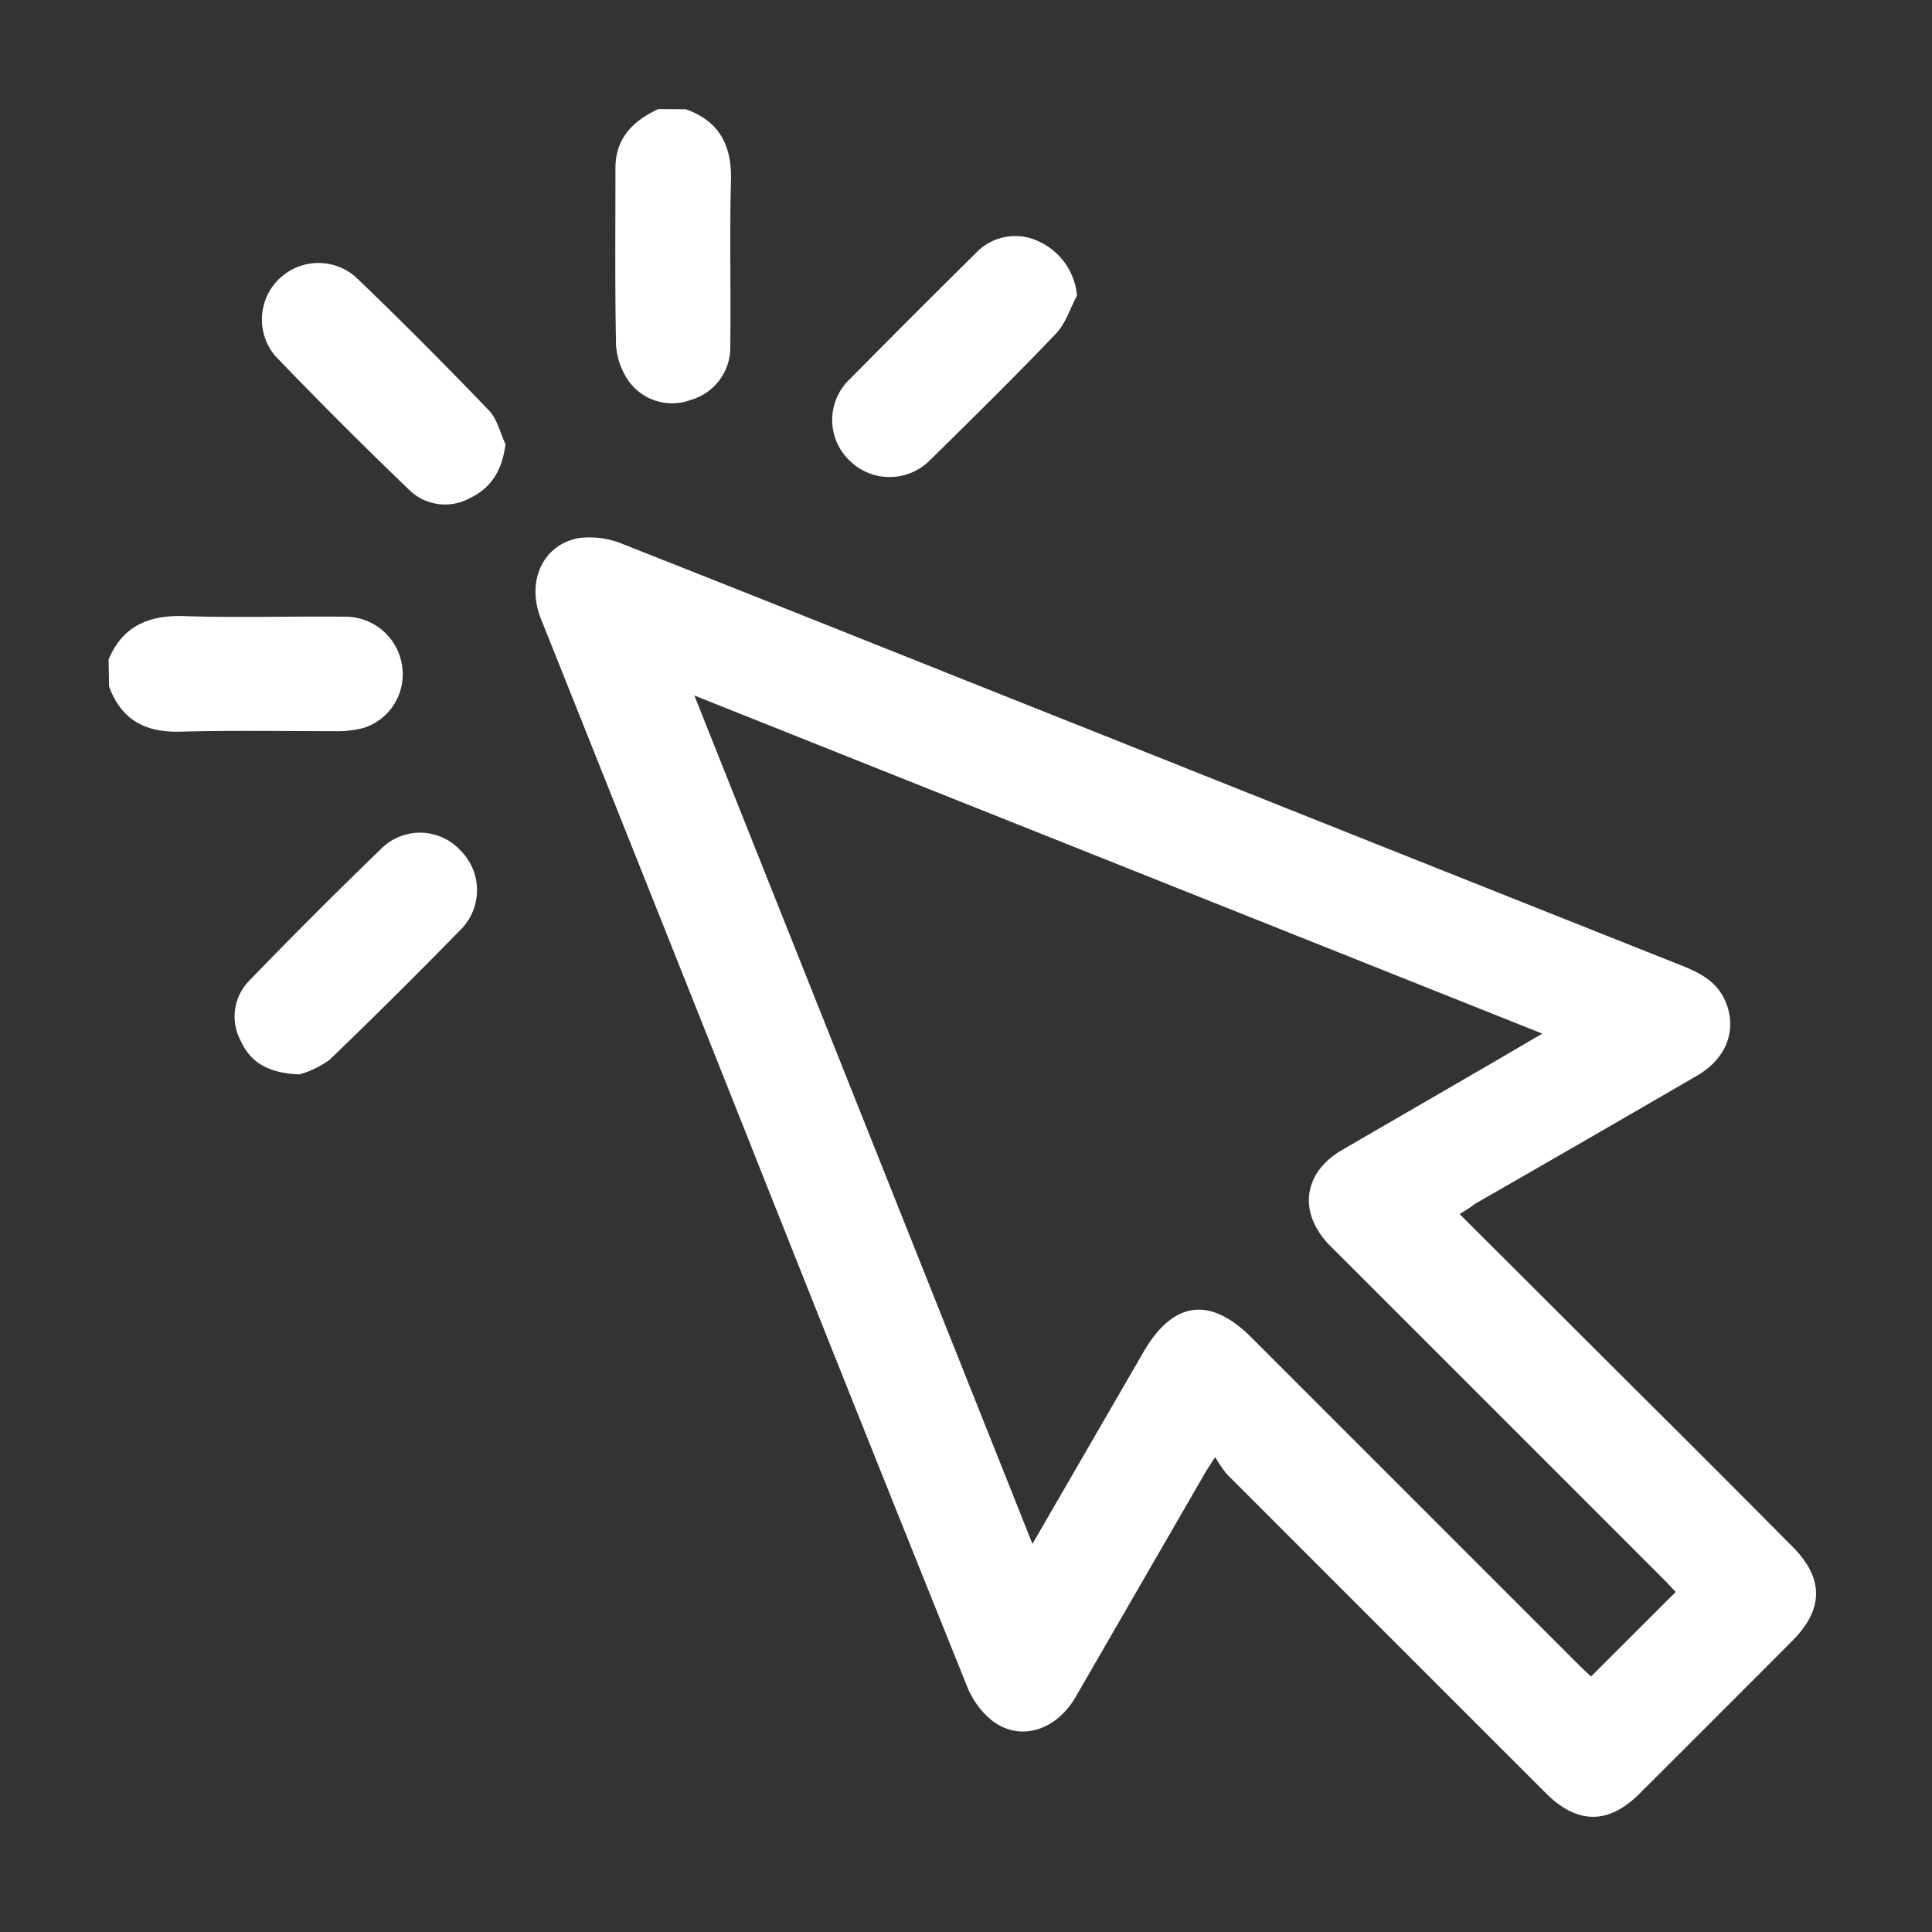 <svg id="Layer_1" data-name="Layer 1" xmlns="http://www.w3.org/2000/svg" viewBox="0 0 200 200"><rect x="0" y="0" width="200" height="200" fill="#333333" stroke="none"/><defs><style>.cls-1{fill:#fff;}</style></defs><title>cursor</title><path class="cls-1" d="M11.24,68.27c1.47-3.49,4.17-4.61,7.84-4.49,5.51.18,11,0,16.53.06a5.94,5.94,0,0,1,6,5,5.82,5.82,0,0,1-3.92,6.5,10.6,10.6,0,0,1-3.06.35c-5.34,0-10.68-.09-16,.05-3.61.1-6.08-1.24-7.34-4.68Z"/><path class="cls-1" d="M71,11.31c3.45,1.23,4.76,3.72,4.67,7.32-.15,5.74,0,11.48-.07,17.22a5.65,5.65,0,0,1-4.09,5.55A5.53,5.53,0,0,1,65,39.33a7.31,7.31,0,0,1-1.23-3.66c-.12-6.08-.06-12.17-.06-18.26,0-3.1,1.82-4.9,4.44-6.12Z"/><path class="cls-1" d="M151.1,125.68,169.46,144q8.05,8,16.1,16.11c3.25,3.26,3.25,6.45,0,9.73q-7.92,7.94-15.86,15.86c-3.18,3.17-6.4,3.16-9.6,0Q143.54,169.15,127,152.6a12.44,12.44,0,0,1-1.2-1.77c-.65,1-1,1.54-1.3,2.08q-6.6,11.42-13.19,22.83c-2,3.37-5.6,4.54-8.46,2.49a8.55,8.55,0,0,1-2.72-3.61q-11.74-29.16-23.33-58.38Q66.43,90.16,56,64.07c-1.54-3.86.16-7.68,3.92-8.37a9,9,0,0,1,4.65.66c16.34,6.44,32.65,13,49,19.49Q143.88,87.95,174.2,100c1.93.77,3.63,1.72,4.46,3.76,1.16,2.89.06,5.84-3,7.6q-11.47,6.67-23,13.28C152.23,125,151.76,125.26,151.1,125.68Zm22.37,39.12c-.35-.37-.77-.83-1.21-1.27Q155,146.26,137.73,129c-3.41-3.42-2.87-7.63,1.28-10,5.17-3,10.35-6,15.52-9,1.61-.93,3.22-1.89,5.13-3l-87.78-35,35,87.82L118.35,140c3.07-5.32,6.89-5.85,11.2-1.54l33.92,33.92c.44.44.9.86,1.23,1.17Z"/><path class="cls-1" d="M52.33,46c-.35,2.62-1.42,4.48-3.65,5.54a5.3,5.3,0,0,1-6.27-.78q-7.08-6.8-13.89-13.88a5.85,5.85,0,0,1,8.27-8.23c4.69,4.48,9.26,9.09,13.76,13.77C51.44,43.29,51.76,44.75,52.33,46Z"/><path class="cls-1" d="M111.49,30.6c-.71,1.32-1.17,2.88-2.17,3.93-4.24,4.44-8.62,8.76-13,13.06a5.89,5.89,0,0,1-8.36.1A5.81,5.81,0,0,1,88,39.22q6.48-6.56,13-13a5.59,5.59,0,0,1,6.5-1.24A6.81,6.81,0,0,1,111.49,30.6Z"/><path class="cls-1" d="M31,111.22c-3.25-.12-5.07-1.25-6.09-3.49a5.31,5.31,0,0,1,.93-6.25q6.77-7,13.77-13.76a5.68,5.68,0,0,1,8,.26,5.79,5.79,0,0,1,.23,8.1Q41.09,103,34.14,109.69A9.74,9.74,0,0,1,31,111.22Z"/></svg>